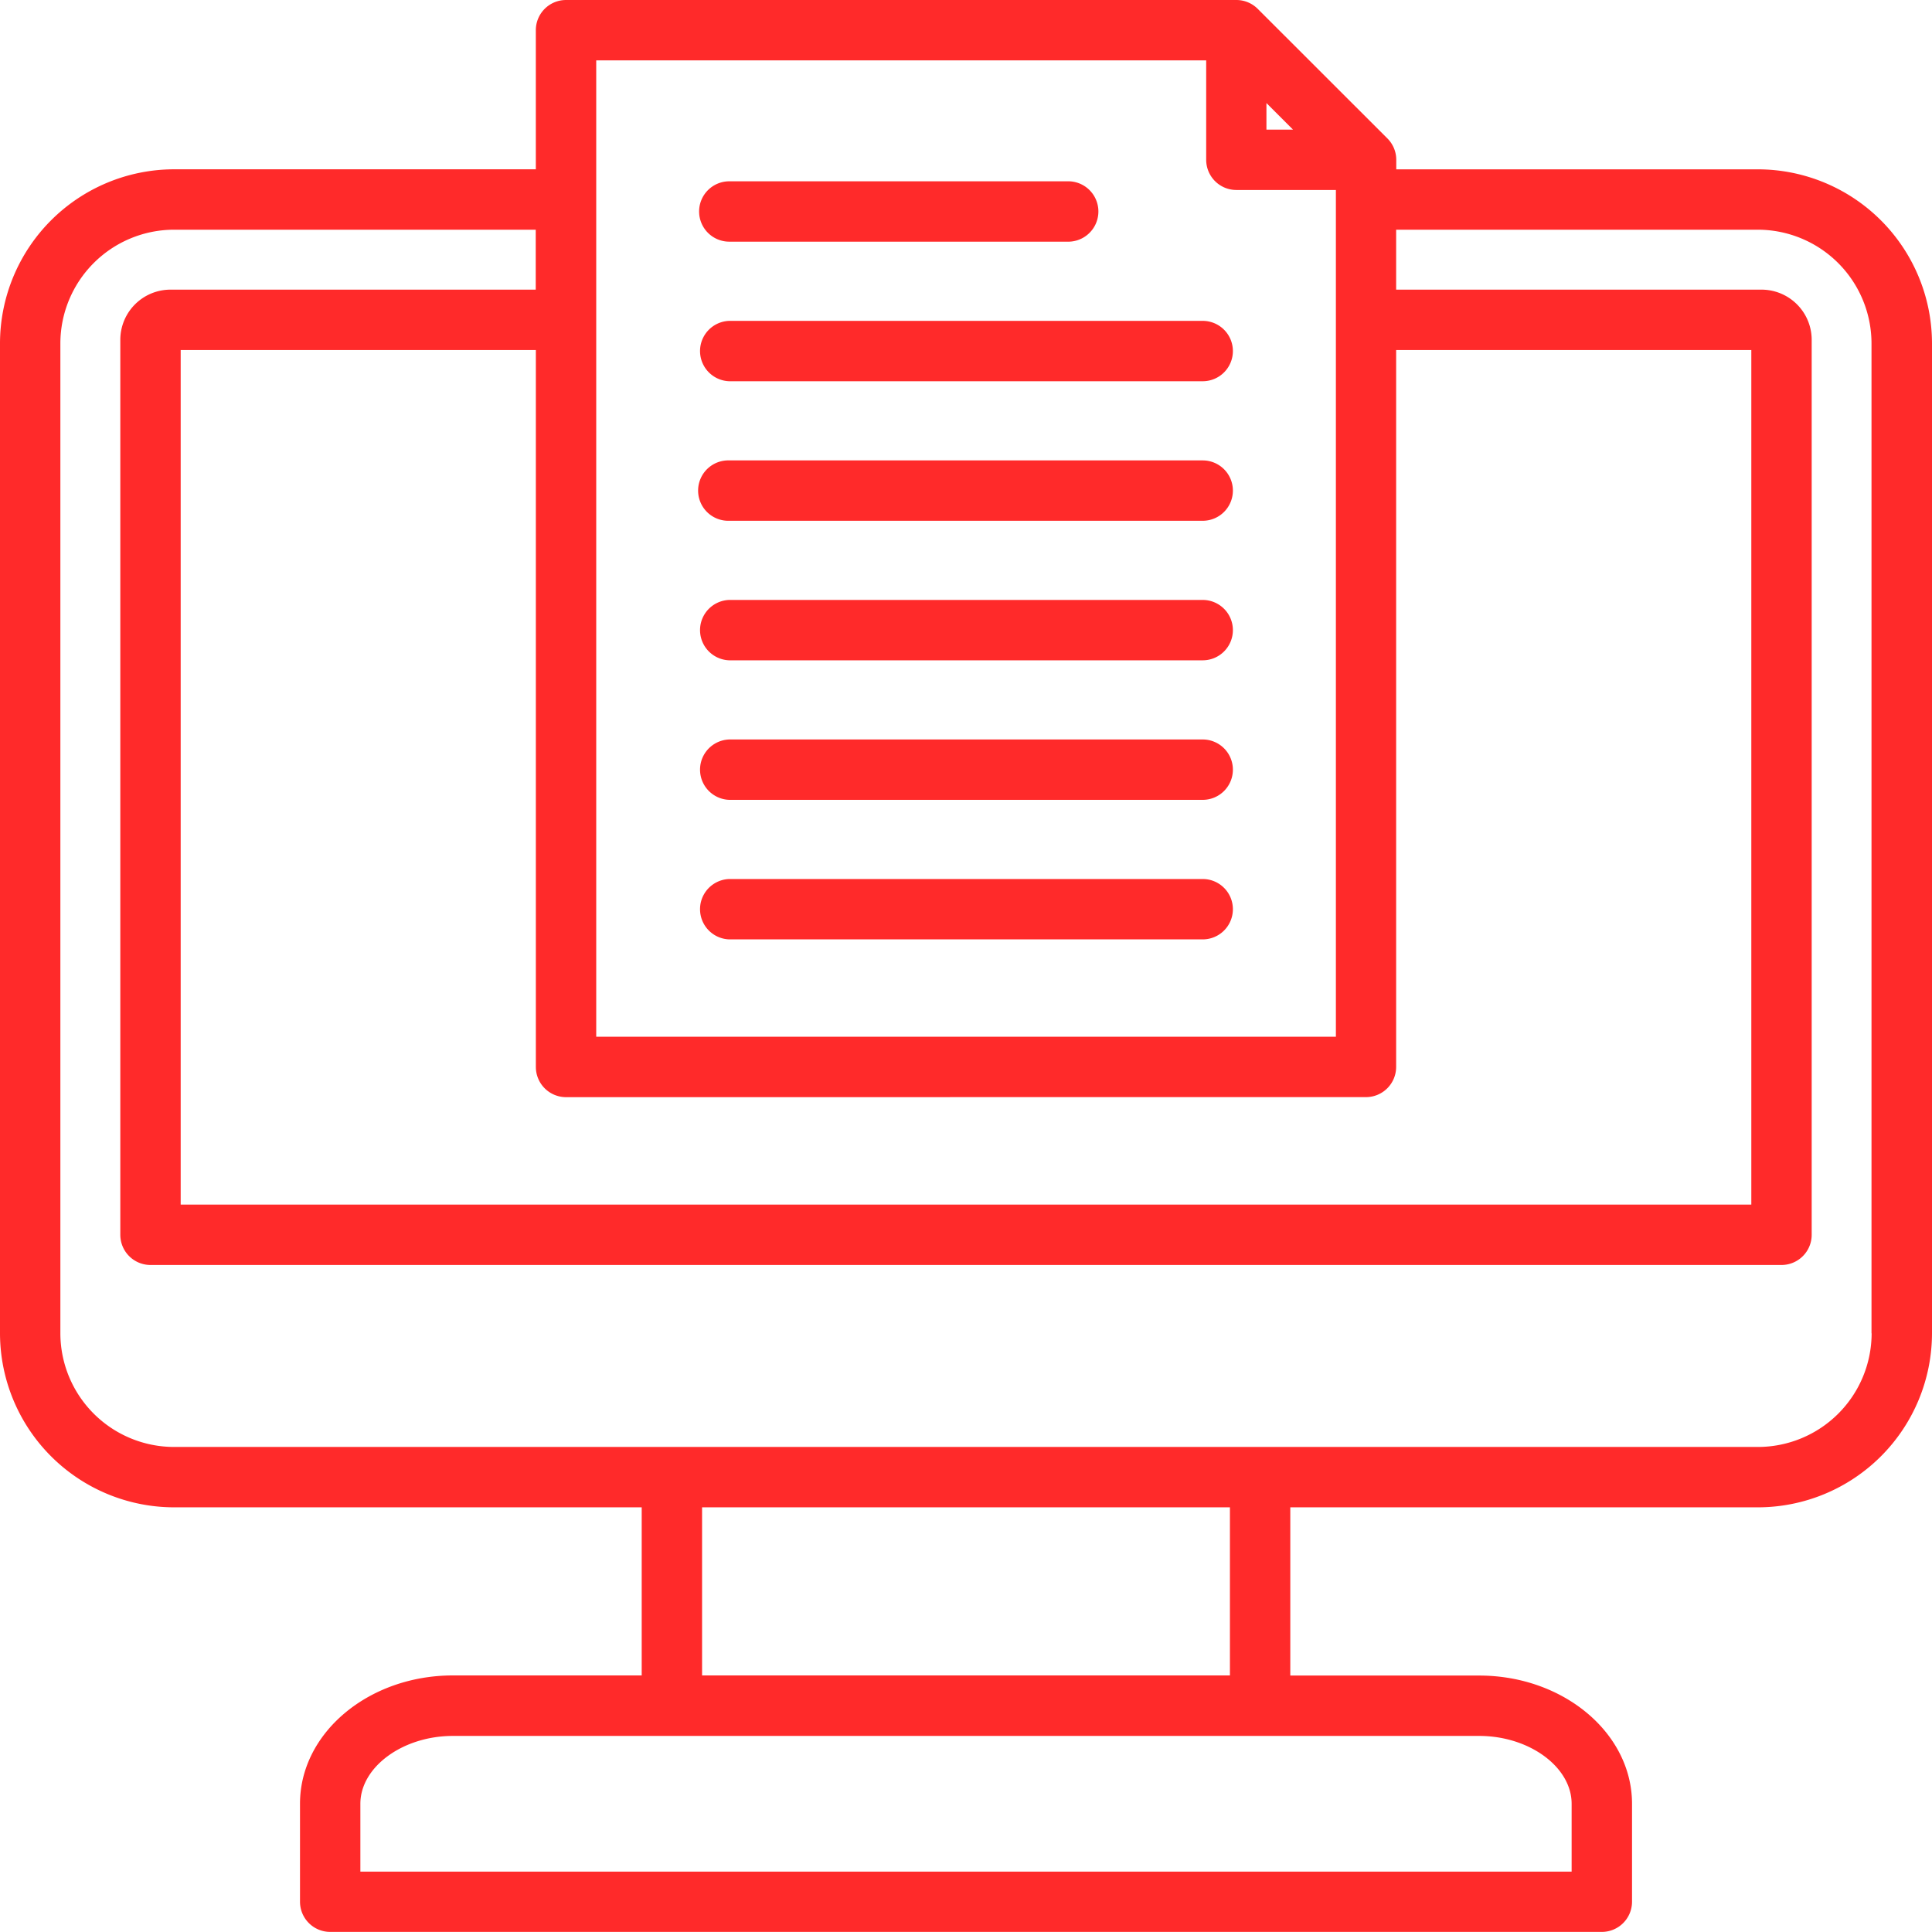 <svg xmlns="http://www.w3.org/2000/svg" width="62.5" height="62.5" viewBox="0 0 62.5 62.5">
  <path id="monitor" d="M56.869,5.478h-11.7V5.169a.976.976,0,0,0-.286-.69L40.687.286A.977.977,0,0,0,40,0H18.311a.977.977,0,0,0-.977.977v4.5H5.631A5.638,5.638,0,0,0,0,11.109V43.131a5.638,5.638,0,0,0,5.631,5.631H20.759V54.2H14.651c-2.727,0-4.946,1.861-4.946,4.148v3.172a.977.977,0,0,0,.977.977H51.819a.977.977,0,0,0,.977-.977V58.352c0-2.287-2.219-4.148-4.946-4.148H41.741V48.762H56.869A5.638,5.638,0,0,0,62.5,43.131V11.109a5.638,5.638,0,0,0-5.631-5.631Zm-15.9-2.144.859.859h-.859ZM19.288,1.953H39.02V5.169A.977.977,0,0,0,40,6.146h3.216V33.539H19.288Zm24.9,33.539a.977.977,0,0,0,.977-.977V11.323H56.655V38.968H5.845V11.323H17.335V34.516a.977.977,0,0,0,.977.977Zm6.654,22.859v2.195H11.658V58.352c0-1.19,1.371-2.195,2.993-2.195h33.2C49.472,56.157,50.842,57.162,50.842,58.352ZM39.788,54.2H22.712V48.762H39.788V54.2ZM60.547,43.131a3.682,3.682,0,0,1-3.678,3.678H5.631a3.682,3.682,0,0,1-3.678-3.678V11.109A3.682,3.682,0,0,1,5.631,7.431h11.7V9.37H5.514a1.624,1.624,0,0,0-1.622,1.622V39.945a.977.977,0,0,0,.977.977H57.631a.977.977,0,0,0,.977-.977V10.992A1.624,1.624,0,0,0,56.986,9.37H45.165V7.431h11.7a3.682,3.682,0,0,1,3.678,3.678V43.131ZM39.884,11.356a.977.977,0,0,1-.977.977H23.592a.977.977,0,0,1,0-1.953H38.908A.977.977,0,0,1,39.884,11.356Zm0,4.514a.977.977,0,0,1-.977.977H23.592a.977.977,0,1,1,0-1.953H38.908A.977.977,0,0,1,39.884,15.87Zm0,4.514a.977.977,0,0,1-.977.977H23.592a.977.977,0,0,1,0-1.953H38.908A.977.977,0,0,1,39.884,20.383Zm0,4.514a.977.977,0,0,1-.977.977H23.592a.977.977,0,0,1,0-1.953H38.908A.977.977,0,0,1,39.884,24.9Zm0,4.514a.977.977,0,0,1-.977.977H23.592a.977.977,0,0,1,0-1.953H38.908A.977.977,0,0,1,39.884,29.41ZM22.616,6.842a.977.977,0,0,1,.977-.977H34.587a.977.977,0,0,1,0,1.953H23.592A.977.977,0,0,1,22.616,6.842Z" fill="#ff2a2a"/>
</svg>
